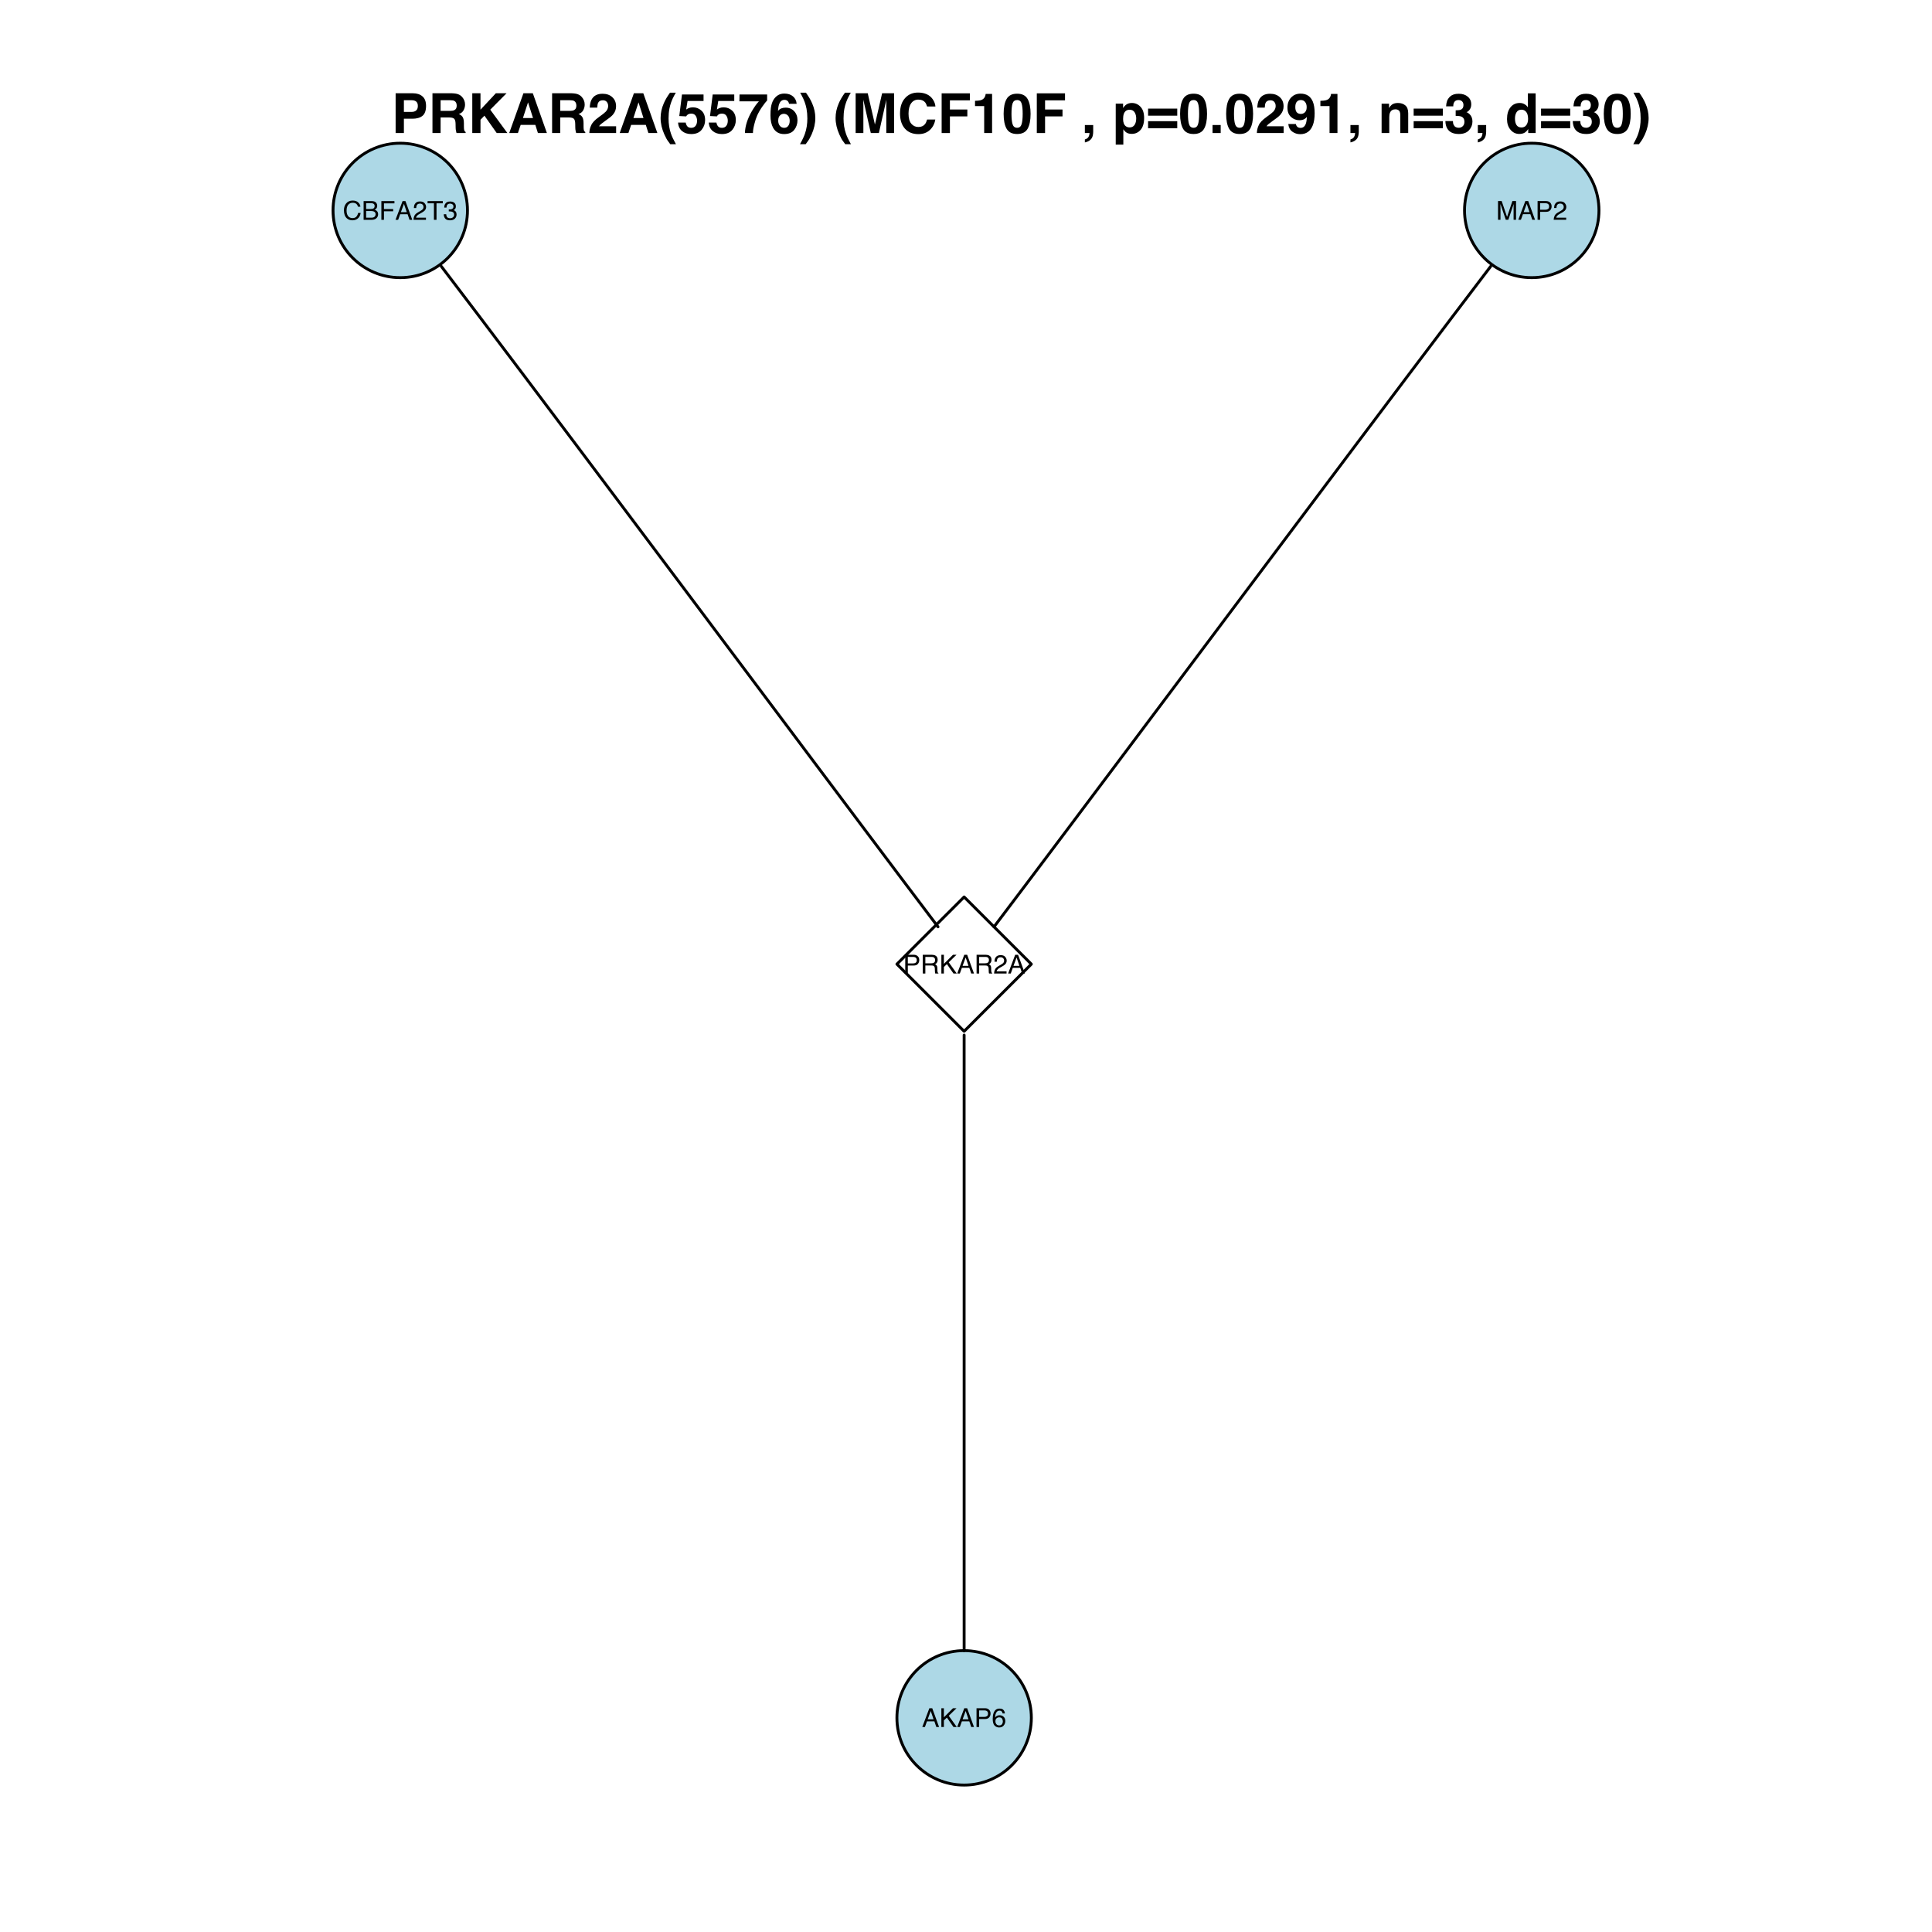 <?xml version="1.0" encoding="UTF-8"?>
<svg xmlns="http://www.w3.org/2000/svg" xmlns:xlink="http://www.w3.org/1999/xlink" width="504pt" height="504pt" viewBox="0 0 504 504" version="1.1">
<defs>
<g>
<symbol overflow="visible" id="glyph0-0">
<path style="stroke:none;" d="M 0.219 0 L 0.219 -4.891 L 4.109 -4.891 L 4.109 0 Z M 3.5 -0.609 L 3.5 -4.281 L 0.828 -4.281 L 0.828 -0.609 Z "/>
</symbol>
<symbol overflow="visible" id="glyph0-1">
<path style="stroke:none;" d="M 2.578 -5.031 C 3.203 -5.031 3.688 -4.863 4.031 -4.531 C 4.375 -4.207 4.562 -3.836 4.594 -3.422 L 3.953 -3.422 C 3.879 -3.742 3.734 -3.992 3.516 -4.172 C 3.297 -4.359 2.988 -4.453 2.594 -4.453 C 2.102 -4.453 1.711 -4.281 1.422 -3.938 C 1.129 -3.602 0.984 -3.086 0.984 -2.391 C 0.984 -1.816 1.113 -1.348 1.375 -0.984 C 1.645 -0.629 2.047 -0.453 2.578 -0.453 C 3.066 -0.453 3.438 -0.641 3.688 -1.016 C 3.82 -1.211 3.926 -1.473 4 -1.797 L 4.641 -1.797 C 4.586 -1.285 4.398 -0.852 4.078 -0.5 C 3.68 -0.082 3.156 0.125 2.5 0.125 C 1.926 0.125 1.445 -0.047 1.062 -0.391 C 0.551 -0.848 0.297 -1.551 0.297 -2.5 C 0.297 -3.219 0.488 -3.812 0.875 -4.281 C 1.289 -4.781 1.859 -5.031 2.578 -5.031 Z M 2.453 -5.031 Z "/>
</symbol>
<symbol overflow="visible" id="glyph0-2">
<path style="stroke:none;" d="M 2.359 -2.828 C 2.641 -2.828 2.859 -2.863 3.016 -2.938 C 3.254 -3.062 3.375 -3.285 3.375 -3.609 C 3.375 -3.922 3.242 -4.133 2.984 -4.25 C 2.836 -4.312 2.625 -4.344 2.344 -4.344 L 1.156 -4.344 L 1.156 -2.828 Z M 2.578 -0.562 C 2.984 -0.562 3.273 -0.68 3.453 -0.922 C 3.566 -1.066 3.625 -1.242 3.625 -1.453 C 3.625 -1.816 3.461 -2.062 3.141 -2.188 C 2.973 -2.258 2.75 -2.297 2.469 -2.297 L 1.156 -2.297 L 1.156 -0.562 Z M 0.5 -4.891 L 2.609 -4.891 C 3.18 -4.891 3.586 -4.723 3.828 -4.391 C 3.973 -4.18 4.047 -3.945 4.047 -3.688 C 4.047 -3.375 3.957 -3.117 3.781 -2.922 C 3.688 -2.816 3.555 -2.723 3.391 -2.641 C 3.641 -2.547 3.828 -2.438 3.953 -2.312 C 4.172 -2.102 4.281 -1.812 4.281 -1.438 C 4.281 -1.113 4.18 -0.828 3.984 -0.578 C 3.691 -0.191 3.223 0 2.578 0 L 0.5 0 Z "/>
</symbol>
<symbol overflow="visible" id="glyph0-3">
<path style="stroke:none;" d="M 0.578 -4.891 L 3.984 -4.891 L 3.984 -4.297 L 1.25 -4.297 L 1.25 -2.812 L 3.656 -2.812 L 3.656 -2.234 L 1.25 -2.234 L 1.25 0 L 0.578 0 Z "/>
</symbol>
<symbol overflow="visible" id="glyph0-4">
<path style="stroke:none;" d="M 3.031 -2 L 2.297 -4.172 L 1.5 -2 Z M 1.938 -4.891 L 2.688 -4.891 L 4.469 0 L 3.75 0 L 3.25 -1.469 L 1.312 -1.469 L 0.781 0 L 0.094 0 Z M 2.281 -4.891 Z "/>
</symbol>
<symbol overflow="visible" id="glyph0-5">
<path style="stroke:none;" d="M 0.219 0 C 0.238 -0.406 0.32 -0.758 0.469 -1.062 C 0.613 -1.375 0.898 -1.656 1.328 -1.906 L 1.969 -2.281 C 2.258 -2.445 2.461 -2.586 2.578 -2.703 C 2.754 -2.891 2.844 -3.098 2.844 -3.328 C 2.844 -3.609 2.758 -3.828 2.594 -3.984 C 2.426 -4.148 2.207 -4.234 1.938 -4.234 C 1.52 -4.234 1.234 -4.082 1.078 -3.781 C 0.992 -3.613 0.945 -3.379 0.938 -3.078 L 0.328 -3.078 C 0.336 -3.492 0.414 -3.832 0.562 -4.094 C 0.82 -4.562 1.281 -4.797 1.938 -4.797 C 2.477 -4.797 2.875 -4.645 3.125 -4.344 C 3.383 -4.051 3.516 -3.723 3.516 -3.359 C 3.516 -2.973 3.379 -2.645 3.109 -2.375 C 2.953 -2.219 2.676 -2.031 2.281 -1.812 L 1.812 -1.547 C 1.594 -1.43 1.422 -1.316 1.297 -1.203 C 1.078 -1.016 0.941 -0.801 0.891 -0.562 L 3.484 -0.562 L 3.484 0 Z "/>
</symbol>
<symbol overflow="visible" id="glyph0-6">
<path style="stroke:none;" d="M 4.078 -4.891 L 4.078 -4.312 L 2.438 -4.312 L 2.438 0 L 1.766 0 L 1.766 -4.312 L 0.109 -4.312 L 0.109 -4.891 Z "/>
</symbol>
<symbol overflow="visible" id="glyph0-7">
<path style="stroke:none;" d="M 1.781 0.125 C 1.207 0.125 0.789 -0.023 0.531 -0.328 C 0.281 -0.641 0.156 -1.02 0.156 -1.469 L 0.797 -1.469 C 0.816 -1.156 0.875 -0.93 0.969 -0.797 C 1.125 -0.547 1.406 -0.422 1.812 -0.422 C 2.125 -0.422 2.375 -0.504 2.562 -0.672 C 2.758 -0.836 2.859 -1.055 2.859 -1.328 C 2.859 -1.648 2.754 -1.875 2.547 -2 C 2.348 -2.133 2.07 -2.203 1.719 -2.203 C 1.676 -2.203 1.633 -2.203 1.594 -2.203 C 1.551 -2.203 1.508 -2.203 1.469 -2.203 L 1.469 -2.734 C 1.531 -2.723 1.582 -2.719 1.625 -2.719 C 1.664 -2.719 1.711 -2.719 1.766 -2.719 C 1.984 -2.719 2.164 -2.754 2.312 -2.828 C 2.562 -2.953 2.688 -3.172 2.688 -3.484 C 2.688 -3.723 2.602 -3.906 2.438 -4.031 C 2.27 -4.164 2.07 -4.234 1.844 -4.234 C 1.445 -4.234 1.172 -4.098 1.016 -3.828 C 0.93 -3.68 0.883 -3.473 0.875 -3.203 L 0.281 -3.203 C 0.281 -3.555 0.352 -3.859 0.5 -4.109 C 0.738 -4.555 1.164 -4.781 1.781 -4.781 C 2.27 -4.781 2.645 -4.672 2.906 -4.453 C 3.176 -4.234 3.312 -3.922 3.312 -3.516 C 3.312 -3.223 3.234 -2.984 3.078 -2.797 C 2.984 -2.68 2.859 -2.594 2.703 -2.531 C 2.953 -2.469 3.145 -2.336 3.281 -2.141 C 3.426 -1.941 3.5 -1.695 3.5 -1.406 C 3.5 -0.957 3.348 -0.586 3.047 -0.297 C 2.742 -0.016 2.32 0.125 1.781 0.125 Z "/>
</symbol>
<symbol overflow="visible" id="glyph0-8">
<path style="stroke:none;" d="M 0.5 -4.891 L 1.453 -4.891 L 2.859 -0.75 L 4.25 -4.891 L 5.203 -4.891 L 5.203 0 L 4.562 0 L 4.562 -2.891 C 4.562 -2.992 4.562 -3.16 4.562 -3.391 C 4.57 -3.617 4.578 -3.863 4.578 -4.125 L 3.188 0 L 2.531 0 L 1.125 -4.125 L 1.125 -3.984 C 1.125 -3.859 1.125 -3.672 1.125 -3.422 C 1.133 -3.18 1.141 -3.004 1.141 -2.891 L 1.141 0 L 0.5 0 Z "/>
</symbol>
<symbol overflow="visible" id="glyph0-9">
<path style="stroke:none;" d="M 0.578 -4.891 L 2.781 -4.891 C 3.219 -4.891 3.566 -4.766 3.828 -4.516 C 4.098 -4.273 4.234 -3.938 4.234 -3.5 C 4.234 -3.113 4.113 -2.781 3.875 -2.5 C 3.645 -2.219 3.281 -2.078 2.781 -2.078 L 1.25 -2.078 L 1.25 0 L 0.578 0 Z M 3.578 -3.484 C 3.578 -3.848 3.441 -4.094 3.172 -4.219 C 3.023 -4.289 2.82 -4.328 2.562 -4.328 L 1.25 -4.328 L 1.25 -2.625 L 2.562 -2.625 C 2.863 -2.625 3.109 -2.688 3.297 -2.812 C 3.484 -2.945 3.578 -3.172 3.578 -3.484 Z "/>
</symbol>
<symbol overflow="visible" id="glyph0-10">
<path style="stroke:none;" d="M 2.797 -2.656 C 3.109 -2.656 3.352 -2.719 3.531 -2.844 C 3.719 -2.969 3.812 -3.191 3.812 -3.516 C 3.812 -3.859 3.68 -4.098 3.422 -4.234 C 3.285 -4.297 3.109 -4.328 2.891 -4.328 L 1.266 -4.328 L 1.266 -2.656 Z M 0.594 -4.891 L 2.875 -4.891 C 3.238 -4.891 3.547 -4.836 3.797 -4.734 C 4.254 -4.523 4.484 -4.141 4.484 -3.578 C 4.484 -3.285 4.422 -3.047 4.297 -2.859 C 4.18 -2.672 4.016 -2.52 3.797 -2.406 C 3.984 -2.332 4.125 -2.227 4.219 -2.094 C 4.32 -1.969 4.379 -1.766 4.391 -1.484 L 4.406 -0.828 C 4.414 -0.641 4.43 -0.5 4.453 -0.406 C 4.492 -0.25 4.566 -0.148 4.672 -0.109 L 4.672 0 L 3.859 0 C 3.836 -0.039 3.816 -0.094 3.797 -0.156 C 3.785 -0.227 3.773 -0.359 3.766 -0.547 L 3.734 -1.359 C 3.711 -1.68 3.594 -1.898 3.375 -2.016 C 3.25 -2.066 3.051 -2.094 2.781 -2.094 L 1.266 -2.094 L 1.266 0 L 0.594 0 Z "/>
</symbol>
<symbol overflow="visible" id="glyph0-11">
<path style="stroke:none;" d="M 0.516 -4.891 L 1.172 -4.891 L 1.172 -2.516 L 3.547 -4.891 L 4.469 -4.891 L 2.438 -2.922 L 4.531 0 L 3.672 0 L 1.953 -2.453 L 1.172 -1.703 L 1.172 0 L 0.516 0 Z "/>
</symbol>
<symbol overflow="visible" id="glyph0-12">
<path style="stroke:none;" d="M 2 -4.797 C 2.531 -4.797 2.898 -4.656 3.109 -4.375 C 3.316 -4.102 3.422 -3.82 3.422 -3.531 L 2.828 -3.531 C 2.797 -3.719 2.738 -3.863 2.656 -3.969 C 2.52 -4.164 2.301 -4.266 2 -4.266 C 1.664 -4.266 1.398 -4.109 1.203 -3.797 C 1.004 -3.492 0.895 -3.051 0.875 -2.469 C 1.008 -2.676 1.18 -2.828 1.391 -2.922 C 1.586 -3.016 1.801 -3.062 2.031 -3.062 C 2.438 -3.062 2.785 -2.93 3.078 -2.672 C 3.379 -2.422 3.531 -2.039 3.531 -1.531 C 3.531 -1.094 3.391 -0.707 3.109 -0.375 C 2.828 -0.039 2.426 0.125 1.906 0.125 C 1.457 0.125 1.066 -0.039 0.734 -0.375 C 0.41 -0.719 0.25 -1.289 0.25 -2.094 C 0.25 -2.688 0.32 -3.191 0.469 -3.609 C 0.75 -4.398 1.258 -4.797 2 -4.797 Z M 1.953 -0.406 C 2.266 -0.406 2.5 -0.508 2.656 -0.719 C 2.812 -0.938 2.891 -1.191 2.891 -1.484 C 2.891 -1.723 2.82 -1.953 2.688 -2.172 C 2.551 -2.398 2.297 -2.516 1.922 -2.516 C 1.66 -2.516 1.43 -2.426 1.234 -2.25 C 1.047 -2.082 0.953 -1.828 0.953 -1.484 C 0.953 -1.18 1.039 -0.926 1.219 -0.719 C 1.395 -0.508 1.641 -0.406 1.953 -0.406 Z "/>
</symbol>
<symbol overflow="visible" id="glyph1-0">
<path style="stroke:none;" d="M 1.078 0 L 1.078 -10.375 L 9.438 -10.375 L 9.438 0 Z M 8.141 -1.297 L 8.141 -9.078 L 2.375 -9.078 L 2.375 -1.297 Z "/>
</symbol>
<symbol overflow="visible" id="glyph1-1">
<path style="stroke:none;" d="M 6.938 -7.062 C 6.938 -7.602 6.789 -7.988 6.5 -8.219 C 6.219 -8.445 5.82 -8.562 5.312 -8.562 L 3.297 -8.562 L 3.297 -5.516 L 5.312 -5.516 C 5.82 -5.516 6.219 -5.641 6.5 -5.891 C 6.789 -6.141 6.938 -6.531 6.938 -7.062 Z M 9.078 -7.078 C 9.078 -5.859 8.766 -4.992 8.141 -4.484 C 7.523 -3.984 6.645 -3.734 5.5 -3.734 L 3.297 -3.734 L 3.297 0 L 1.141 0 L 1.141 -10.375 L 5.656 -10.375 C 6.695 -10.375 7.523 -10.102 8.141 -9.562 C 8.766 -9.031 9.078 -8.203 9.078 -7.078 Z "/>
</symbol>
<symbol overflow="visible" id="glyph1-2">
<path style="stroke:none;" d="M 3.266 -8.562 L 3.266 -5.781 L 5.719 -5.781 C 6.207 -5.781 6.57 -5.836 6.812 -5.953 C 7.25 -6.148 7.469 -6.539 7.469 -7.125 C 7.469 -7.75 7.258 -8.172 6.844 -8.391 C 6.602 -8.504 6.25 -8.562 5.781 -8.562 Z M 6.234 -10.375 C 6.961 -10.352 7.52 -10.258 7.906 -10.094 C 8.301 -9.938 8.633 -9.695 8.906 -9.375 C 9.133 -9.113 9.312 -8.82 9.438 -8.5 C 9.57 -8.188 9.641 -7.828 9.641 -7.422 C 9.641 -6.922 9.516 -6.43 9.266 -5.953 C 9.016 -5.484 8.602 -5.148 8.031 -4.953 C 8.508 -4.754 8.848 -4.477 9.047 -4.125 C 9.242 -3.781 9.344 -3.242 9.344 -2.516 L 9.344 -1.812 C 9.344 -1.344 9.363 -1.02 9.406 -0.844 C 9.457 -0.582 9.586 -0.391 9.797 -0.266 L 9.797 0 L 7.422 0 C 7.348 -0.227 7.301 -0.414 7.281 -0.562 C 7.219 -0.844 7.188 -1.141 7.188 -1.453 L 7.172 -2.406 C 7.16 -3.07 7.035 -3.516 6.797 -3.734 C 6.566 -3.953 6.133 -4.062 5.5 -4.062 L 3.266 -4.062 L 3.266 0 L 1.141 0 L 1.141 -10.375 Z "/>
</symbol>
<symbol overflow="visible" id="glyph1-3">
<path style="stroke:none;" d="M 1.125 -10.375 L 3.266 -10.375 L 3.266 -6.094 L 7.266 -10.375 L 10.062 -10.375 L 5.812 -6.094 L 10.281 0 L 7.5 0 L 4.297 -4.531 L 3.266 -3.469 L 3.266 0 L 1.125 0 Z "/>
</symbol>
<symbol overflow="visible" id="glyph1-4">
<path style="stroke:none;" d="M 3.938 -3.922 L 6.562 -3.922 L 5.266 -8 Z M 4.062 -10.375 L 6.516 -10.375 L 10.188 0 L 7.844 0 L 7.172 -2.125 L 3.344 -2.125 L 2.625 0 L 0.359 0 Z M 5.281 -10.375 Z "/>
</symbol>
<symbol overflow="visible" id="glyph1-5">
<path style="stroke:none;" d="M 0.453 0 C 0.473 -0.727 0.629 -1.395 0.922 -2 C 1.203 -2.688 1.879 -3.41 2.953 -4.172 C 3.867 -4.828 4.461 -5.297 4.734 -5.578 C 5.148 -6.023 5.359 -6.516 5.359 -7.047 C 5.359 -7.484 5.238 -7.844 5 -8.125 C 4.77 -8.406 4.43 -8.547 3.984 -8.547 C 3.367 -8.547 2.953 -8.32 2.734 -7.875 C 2.609 -7.613 2.535 -7.195 2.516 -6.625 L 0.562 -6.625 C 0.594 -7.488 0.75 -8.188 1.031 -8.719 C 1.57 -9.738 2.523 -10.25 3.891 -10.25 C 4.961 -10.25 5.816 -9.945 6.453 -9.344 C 7.098 -8.75 7.422 -7.961 7.422 -6.984 C 7.422 -6.223 7.191 -5.551 6.734 -4.969 C 6.441 -4.57 5.957 -4.141 5.281 -3.672 L 4.484 -3.094 C 3.984 -2.738 3.641 -2.477 3.453 -2.312 C 3.266 -2.156 3.109 -1.973 2.984 -1.766 L 7.438 -1.766 L 7.438 0 Z "/>
</symbol>
<symbol overflow="visible" id="glyph1-6">
<path style="stroke:none;" d="M 1.453 -7.75 C 1.816 -8.613 2.359 -9.539 3.078 -10.531 L 4.594 -10.531 L 4.156 -9.75 C 3.562 -8.664 3.148 -7.531 2.922 -6.344 C 2.773 -5.562 2.703 -4.711 2.703 -3.797 C 2.703 -2.359 2.91 -1.039 3.328 0.156 C 3.566 0.875 4 1.789 4.625 2.906 L 3.141 2.906 L 2.641 2.219 C 2.316 1.812 1.973 1.195 1.609 0.375 C 0.953 -1.082 0.625 -2.516 0.625 -3.922 C 0.625 -5.211 0.898 -6.488 1.453 -7.75 Z "/>
</symbol>
<symbol overflow="visible" id="glyph1-7">
<path style="stroke:none;" d="M 2.375 -2.734 C 2.457 -2.297 2.609 -1.957 2.828 -1.719 C 3.055 -1.477 3.383 -1.359 3.812 -1.359 C 4.312 -1.359 4.691 -1.531 4.953 -1.875 C 5.211 -2.227 5.344 -2.672 5.344 -3.203 C 5.344 -3.723 5.219 -4.16 4.969 -4.516 C 4.727 -4.879 4.352 -5.062 3.844 -5.062 C 3.594 -5.062 3.379 -5.031 3.203 -4.969 C 2.891 -4.852 2.656 -4.645 2.5 -4.344 L 0.703 -4.438 L 1.406 -10.062 L 7.031 -10.062 L 7.031 -8.359 L 2.859 -8.359 L 2.5 -6.141 C 2.812 -6.336 3.051 -6.469 3.219 -6.531 C 3.508 -6.645 3.863 -6.703 4.281 -6.703 C 5.125 -6.703 5.859 -6.414 6.484 -5.844 C 7.117 -5.281 7.438 -4.457 7.438 -3.375 C 7.438 -2.426 7.133 -1.582 6.531 -0.844 C 5.926 -0.102 5.02 0.266 3.812 0.266 C 2.844 0.266 2.047 0.004 1.422 -0.516 C 0.797 -1.035 0.445 -1.773 0.375 -2.734 Z "/>
</symbol>
<symbol overflow="visible" id="glyph1-8">
<path style="stroke:none;" d="M 7.594 -8.5 C 7.289 -8.195 6.875 -7.664 6.344 -6.906 C 5.812 -6.156 5.363 -5.379 5 -4.578 C 4.719 -3.941 4.461 -3.164 4.234 -2.25 C 4.004 -1.332 3.891 -0.582 3.891 0 L 1.797 0 C 1.859 -1.832 2.461 -3.734 3.609 -5.703 C 4.336 -6.93 4.953 -7.785 5.453 -8.266 L 0.359 -8.266 L 0.391 -10.062 L 7.594 -10.062 Z "/>
</symbol>
<symbol overflow="visible" id="glyph1-9">
<path style="stroke:none;" d="M 2.469 -3.234 C 2.469 -2.68 2.613 -2.227 2.906 -1.875 C 3.195 -1.531 3.57 -1.359 4.031 -1.359 C 4.477 -1.359 4.828 -1.523 5.078 -1.859 C 5.336 -2.203 5.469 -2.641 5.469 -3.172 C 5.469 -3.766 5.32 -4.219 5.031 -4.531 C 4.738 -4.852 4.379 -5.016 3.953 -5.016 C 3.617 -5.016 3.316 -4.91 3.047 -4.703 C 2.66 -4.398 2.469 -3.91 2.469 -3.234 Z M 5.281 -7.625 C 5.281 -7.789 5.219 -7.973 5.094 -8.172 C 4.875 -8.492 4.547 -8.656 4.109 -8.656 C 3.461 -8.656 3 -8.289 2.719 -7.562 C 2.57 -7.156 2.469 -6.555 2.406 -5.766 C 2.656 -6.066 2.941 -6.285 3.266 -6.422 C 3.598 -6.555 3.977 -6.625 4.406 -6.625 C 5.312 -6.625 6.051 -6.316 6.625 -5.703 C 7.207 -5.086 7.5 -4.301 7.5 -3.344 C 7.5 -2.383 7.211 -1.539 6.641 -0.812 C 6.078 -0.094 5.195 0.266 4 0.266 C 2.719 0.266 1.77 -0.27 1.156 -1.344 C 0.688 -2.188 0.453 -3.27 0.453 -4.594 C 0.453 -5.375 0.484 -6.008 0.547 -6.5 C 0.66 -7.363 0.891 -8.082 1.234 -8.656 C 1.523 -9.145 1.906 -9.539 2.375 -9.844 C 2.844 -10.145 3.406 -10.297 4.062 -10.297 C 5.008 -10.297 5.766 -10.051 6.328 -9.562 C 6.891 -9.082 7.207 -8.438 7.281 -7.625 Z "/>
</symbol>
<symbol overflow="visible" id="glyph1-10">
<path style="stroke:none;" d="M 1.688 -10.531 C 2.406 -9.539 2.945 -8.613 3.312 -7.75 C 3.863 -6.488 4.141 -5.211 4.141 -3.922 C 4.141 -2.516 3.816 -1.082 3.172 0.375 C 2.797 1.195 2.445 1.812 2.125 2.219 L 1.625 2.906 L 0.141 2.906 C 0.766 1.789 1.195 0.875 1.438 0.156 C 1.852 -1.039 2.062 -2.359 2.062 -3.797 C 2.062 -4.711 1.988 -5.562 1.844 -6.344 C 1.613 -7.531 1.203 -8.664 0.609 -9.75 L 0.188 -10.531 Z "/>
</symbol>
<symbol overflow="visible" id="glyph1-11">
<path style="stroke:none;" d=""/>
</symbol>
<symbol overflow="visible" id="glyph1-12">
<path style="stroke:none;" d="M 7.969 -10.375 L 11.094 -10.375 L 11.094 0 L 9.062 0 L 9.062 -7.016 C 9.062 -7.211 9.062 -7.492 9.062 -7.859 C 9.07 -8.223 9.078 -8.504 9.078 -8.703 L 7.125 0 L 5.016 0 L 3.062 -8.703 C 3.062 -8.504 3.062 -8.223 3.062 -7.859 C 3.07 -7.492 3.078 -7.211 3.078 -7.016 L 3.078 0 L 1.062 0 L 1.062 -10.375 L 4.219 -10.375 L 6.094 -2.219 Z "/>
</symbol>
<symbol overflow="visible" id="glyph1-13">
<path style="stroke:none;" d="M 0.641 -5.094 C 0.641 -6.906 1.129 -8.301 2.109 -9.281 C 2.953 -10.133 4.023 -10.562 5.328 -10.562 C 7.066 -10.562 8.344 -9.988 9.156 -8.844 C 9.594 -8.207 9.832 -7.566 9.875 -6.922 L 7.703 -6.922 C 7.555 -7.41 7.375 -7.785 7.156 -8.047 C 6.758 -8.492 6.176 -8.719 5.406 -8.719 C 4.625 -8.719 4.004 -8.398 3.547 -7.766 C 3.086 -7.129 2.859 -6.227 2.859 -5.062 C 2.859 -3.895 3.098 -3.02 3.578 -2.438 C 4.066 -1.863 4.68 -1.578 5.422 -1.578 C 6.18 -1.578 6.758 -1.828 7.156 -2.328 C 7.375 -2.598 7.555 -3 7.703 -3.531 L 9.844 -3.531 C 9.656 -2.406 9.176 -1.488 8.406 -0.781 C 7.633 -0.07 6.645 0.281 5.438 0.281 C 3.945 0.281 2.773 -0.191 1.922 -1.141 C 1.066 -2.109 0.641 -3.426 0.641 -5.094 Z M 5.266 -10.688 Z "/>
</symbol>
<symbol overflow="visible" id="glyph1-14">
<path style="stroke:none;" d="M 1.094 -10.359 L 8.453 -10.359 L 8.453 -8.531 L 3.25 -8.531 L 3.25 -6.141 L 7.797 -6.141 L 7.797 -4.344 L 3.25 -4.344 L 3.25 0 L 1.094 0 Z "/>
</symbol>
<symbol overflow="visible" id="glyph1-15">
<path style="stroke:none;" d="M 1 -7.031 L 1 -8.406 C 1.633 -8.426 2.078 -8.469 2.328 -8.531 C 2.734 -8.613 3.062 -8.789 3.312 -9.062 C 3.488 -9.238 3.617 -9.484 3.703 -9.797 C 3.754 -9.973 3.781 -10.109 3.781 -10.203 L 5.453 -10.203 L 5.453 0 L 3.391 0 L 3.391 -7.031 Z "/>
</symbol>
<symbol overflow="visible" id="glyph1-16">
<path style="stroke:none;" d="M 2.5 -5 C 2.5 -3.832 2.594 -2.938 2.781 -2.312 C 2.977 -1.688 3.375 -1.375 3.969 -1.375 C 4.562 -1.375 4.953 -1.688 5.141 -2.312 C 5.328 -2.938 5.422 -3.832 5.422 -5 C 5.422 -6.227 5.328 -7.133 5.141 -7.719 C 4.953 -8.312 4.562 -8.609 3.969 -8.609 C 3.375 -8.609 2.977 -8.312 2.781 -7.719 C 2.594 -7.133 2.5 -6.227 2.5 -5 Z M 3.969 -10.266 C 5.27 -10.266 6.18 -9.805 6.703 -8.891 C 7.223 -7.984 7.484 -6.688 7.484 -5 C 7.484 -3.312 7.223 -2.016 6.703 -1.109 C 6.18 -0.203 5.27 0.25 3.969 0.25 C 2.664 0.25 1.754 -0.203 1.234 -1.109 C 0.711 -2.016 0.453 -3.312 0.453 -5 C 0.453 -6.688 0.711 -7.984 1.234 -8.891 C 1.754 -9.805 2.664 -10.266 3.969 -10.266 Z "/>
</symbol>
<symbol overflow="visible" id="glyph1-17">
<path style="stroke:none;" d="M 0.828 1.672 C 1.234 1.555 1.531 1.363 1.719 1.094 C 1.906 0.832 2.016 0.469 2.047 0 L 0.828 0 L 0.828 -2.094 L 3 -2.094 L 3 -0.281 C 3 0.039 2.957 0.375 2.875 0.719 C 2.789 1.062 2.633 1.363 2.406 1.625 C 2.156 1.895 1.859 2.098 1.516 2.234 C 1.18 2.367 0.953 2.438 0.828 2.438 Z "/>
</symbol>
<symbol overflow="visible" id="glyph1-18">
<path style="stroke:none;" d="M 6.219 -3.828 C 6.219 -4.422 6.082 -4.941 5.812 -5.391 C 5.539 -5.848 5.102 -6.078 4.5 -6.078 C 3.77 -6.078 3.27 -5.734 3 -5.047 C 2.863 -4.68 2.797 -4.219 2.797 -3.656 C 2.797 -2.77 3.031 -2.145 3.5 -1.781 C 3.781 -1.57 4.113 -1.469 4.5 -1.469 C 5.062 -1.469 5.488 -1.68 5.781 -2.109 C 6.07 -2.535 6.219 -3.109 6.219 -3.828 Z M 5.078 -7.844 C 5.973 -7.844 6.727 -7.508 7.344 -6.844 C 7.969 -6.188 8.281 -5.219 8.281 -3.938 C 8.281 -2.582 7.977 -1.551 7.375 -0.844 C 6.77 -0.133 5.988 0.219 5.031 0.219 C 4.414 0.219 3.91 0.066 3.516 -0.234 C 3.285 -0.41 3.066 -0.66 2.859 -0.984 L 2.859 3.016 L 0.875 3.016 L 0.875 -7.672 L 2.797 -7.672 L 2.797 -6.531 C 3.016 -6.863 3.242 -7.129 3.484 -7.328 C 3.93 -7.672 4.461 -7.844 5.078 -7.844 Z "/>
</symbol>
<symbol overflow="visible" id="glyph1-19">
<path style="stroke:none;" d="M 8.125 -6.375 L 8.125 -4.531 L 0.516 -4.531 L 0.516 -6.375 Z M 8.125 -3.094 L 8.125 -1.25 L 0.516 -1.25 L 0.516 -3.094 Z "/>
</symbol>
<symbol overflow="visible" id="glyph1-20">
<path style="stroke:none;" d="M 0.906 -2.094 L 3.031 -2.094 L 3.031 0 L 0.906 0 Z "/>
</symbol>
<symbol overflow="visible" id="glyph1-21">
<path style="stroke:none;" d="M 0.422 -6.609 C 0.422 -7.703 0.738 -8.586 1.375 -9.266 C 2.008 -9.941 2.828 -10.281 3.828 -10.281 C 5.379 -10.281 6.445 -9.594 7.031 -8.219 C 7.352 -7.445 7.516 -6.426 7.516 -5.156 C 7.516 -3.914 7.359 -2.883 7.047 -2.062 C 6.441 -0.488 5.344 0.297 3.75 0.297 C 2.977 0.297 2.285 0.07 1.672 -0.375 C 1.066 -0.832 0.723 -1.492 0.641 -2.359 L 2.625 -2.359 C 2.676 -2.055 2.801 -1.812 3 -1.625 C 3.207 -1.438 3.484 -1.344 3.828 -1.344 C 4.492 -1.344 4.957 -1.711 5.219 -2.453 C 5.363 -2.848 5.457 -3.438 5.5 -4.219 C 5.312 -3.988 5.117 -3.812 4.922 -3.688 C 4.547 -3.457 4.082 -3.344 3.531 -3.344 C 2.719 -3.344 1.992 -3.625 1.359 -4.188 C 0.734 -4.75 0.422 -5.555 0.422 -6.609 Z M 3.969 -4.984 C 4.238 -4.984 4.5 -5.062 4.75 -5.219 C 5.207 -5.508 5.438 -6.016 5.438 -6.734 C 5.438 -7.305 5.301 -7.758 5.031 -8.094 C 4.758 -8.438 4.391 -8.609 3.922 -8.609 C 3.578 -8.609 3.281 -8.516 3.031 -8.328 C 2.656 -8.023 2.469 -7.516 2.469 -6.797 C 2.469 -6.191 2.586 -5.738 2.828 -5.438 C 3.078 -5.133 3.457 -4.984 3.969 -4.984 Z "/>
</symbol>
<symbol overflow="visible" id="glyph1-22">
<path style="stroke:none;" d="M 5.188 -7.844 C 5.977 -7.844 6.625 -7.633 7.125 -7.219 C 7.633 -6.812 7.891 -6.125 7.891 -5.156 L 7.891 0 L 5.828 0 L 5.828 -4.656 C 5.828 -5.062 5.773 -5.375 5.672 -5.594 C 5.473 -5.988 5.098 -6.188 4.547 -6.188 C 3.867 -6.188 3.398 -5.895 3.141 -5.312 C 3.016 -5.008 2.953 -4.625 2.953 -4.156 L 2.953 0 L 0.953 0 L 0.953 -7.656 L 2.891 -7.656 L 2.891 -6.531 C 3.141 -6.926 3.379 -7.211 3.609 -7.391 C 4.023 -7.691 4.551 -7.844 5.188 -7.844 Z M 4.453 -7.875 Z "/>
</symbol>
<symbol overflow="visible" id="glyph1-23">
<path style="stroke:none;" d="M 2.344 -3.125 C 2.344 -2.719 2.41 -2.383 2.547 -2.125 C 2.785 -1.625 3.227 -1.375 3.875 -1.375 C 4.27 -1.375 4.613 -1.508 4.906 -1.781 C 5.195 -2.051 5.344 -2.441 5.344 -2.953 C 5.344 -3.617 5.07 -4.066 4.531 -4.297 C 4.219 -4.422 3.727 -4.484 3.062 -4.484 L 3.062 -5.922 C 3.719 -5.93 4.176 -5.992 4.438 -6.109 C 4.875 -6.305 5.094 -6.703 5.094 -7.297 C 5.094 -7.691 4.977 -8.008 4.75 -8.25 C 4.531 -8.488 4.211 -8.609 3.797 -8.609 C 3.328 -8.609 2.977 -8.457 2.75 -8.156 C 2.531 -7.863 2.426 -7.469 2.438 -6.969 L 0.562 -6.969 C 0.582 -7.469 0.672 -7.945 0.828 -8.406 C 0.984 -8.801 1.238 -9.172 1.594 -9.516 C 1.852 -9.754 2.164 -9.938 2.531 -10.062 C 2.895 -10.188 3.336 -10.25 3.859 -10.25 C 4.836 -10.25 5.625 -9.992 6.219 -9.484 C 6.82 -8.984 7.125 -8.312 7.125 -7.469 C 7.125 -6.863 6.941 -6.352 6.578 -5.938 C 6.359 -5.688 6.125 -5.516 5.875 -5.422 C 6.062 -5.422 6.328 -5.258 6.672 -4.938 C 7.18 -4.469 7.438 -3.82 7.438 -3 C 7.438 -2.133 7.133 -1.375 6.531 -0.719 C 5.938 -0.07 5.055 0.25 3.891 0.25 C 2.441 0.25 1.438 -0.219 0.875 -1.156 C 0.57 -1.656 0.406 -2.312 0.375 -3.125 Z "/>
</symbol>
<symbol overflow="visible" id="glyph1-24">
<path style="stroke:none;" d="M 3.766 -7.844 C 4.223 -7.844 4.633 -7.738 5 -7.531 C 5.363 -7.332 5.656 -7.055 5.875 -6.703 L 5.875 -10.359 L 7.906 -10.359 L 7.906 0 L 5.969 0 L 5.969 -1.062 C 5.676 -0.602 5.348 -0.27 4.984 -0.062 C 4.617 0.133 4.164 0.234 3.625 0.234 C 2.727 0.234 1.973 -0.125 1.359 -0.844 C 0.742 -1.57 0.438 -2.504 0.438 -3.641 C 0.438 -4.941 0.738 -5.969 1.344 -6.719 C 1.945 -7.469 2.754 -7.844 3.766 -7.844 Z M 4.203 -1.453 C 4.766 -1.453 5.191 -1.66 5.484 -2.078 C 5.785 -2.504 5.938 -3.051 5.938 -3.719 C 5.938 -4.656 5.695 -5.328 5.219 -5.734 C 4.938 -5.973 4.602 -6.094 4.219 -6.094 C 3.625 -6.094 3.191 -5.867 2.922 -5.422 C 2.648 -4.984 2.516 -4.438 2.516 -3.781 C 2.516 -3.07 2.648 -2.504 2.922 -2.078 C 3.203 -1.66 3.629 -1.453 4.203 -1.453 Z "/>
</symbol>
</g>
</defs>
<g id="surface22868">
<rect x="0" y="0" width="504" height="504" style="fill:rgb(100%,100%,100%);fill-opacity:1;stroke:none;"/>
<path style="fill-rule:nonzero;fill:rgb(67.843%,84.706%,90.196%);fill-opacity:1;stroke-width:0.75;stroke-linecap:round;stroke-linejoin:round;stroke:rgb(0%,0%,0%);stroke-opacity:1;stroke-miterlimit:10;" d="M 121.949 54.895 C 121.949 64.578 114.102 72.43 104.414 72.43 C 94.73 72.43 86.879 64.578 86.879 54.895 C 86.879 45.211 94.73 37.359 104.414 37.359 C 114.102 37.359 121.949 45.211 121.949 54.895 "/>
<path style="fill-rule:nonzero;fill:rgb(67.843%,84.706%,90.196%);fill-opacity:1;stroke-width:0.75;stroke-linecap:round;stroke-linejoin:round;stroke:rgb(0%,0%,0%);stroke-opacity:1;stroke-miterlimit:10;" d="M 417.121 54.895 C 417.121 64.578 409.27 72.43 399.586 72.43 C 389.898 72.43 382.051 64.578 382.051 54.895 C 382.051 45.211 389.898 37.359 399.586 37.359 C 409.27 37.359 417.121 45.211 417.121 54.895 "/>
<path style="fill-rule:nonzero;fill:rgb(67.843%,84.706%,90.196%);fill-opacity:1;stroke-width:0.75;stroke-linecap:round;stroke-linejoin:round;stroke:rgb(0%,0%,0%);stroke-opacity:1;stroke-miterlimit:10;" d="M 269.047 448.133 C 269.047 457.816 261.195 465.668 251.512 465.668 C 241.828 465.668 233.977 457.816 233.977 448.133 C 233.977 438.449 241.828 430.598 251.512 430.598 C 261.195 430.598 269.047 438.449 269.047 448.133 "/>
<path style="fill:none;stroke-width:0.75;stroke-linecap:round;stroke-linejoin:round;stroke:rgb(0%,0%,0%);stroke-opacity:1;stroke-miterlimit:10;" d="M 233.977 251.512 L 251.512 233.992 L 269.047 251.512 L 251.512 269.035 L 233.977 251.512 "/>
<g style="fill:rgb(0%,0%,0%);fill-opacity:1;">
  <use xlink:href="#glyph0-1" x="89.426" y="57.348"/>
  <use xlink:href="#glyph0-2" x="94.357" y="57.348"/>
  <use xlink:href="#glyph0-3" x="98.911" y="57.348"/>
  <use xlink:href="#glyph0-4" x="103.082" y="57.348"/>
  <use xlink:href="#glyph0-5" x="107.636" y="57.348"/>
  <use xlink:href="#glyph0-6" x="111.434" y="57.348"/>
  <use xlink:href="#glyph0-7" x="115.605" y="57.348"/>
</g>
<g style="fill:rgb(0%,0%,0%);fill-opacity:1;">
  <use xlink:href="#glyph0-8" x="390.289" y="57.34"/>
  <use xlink:href="#glyph0-4" x="395.977" y="57.34"/>
  <use xlink:href="#glyph0-9" x="400.531" y="57.34"/>
  <use xlink:href="#glyph0-5" x="405.086" y="57.34"/>
</g>
<g style="fill:rgb(0%,0%,0%);fill-opacity:1;">
  <use xlink:href="#glyph0-9" x="235.574" y="253.957"/>
  <use xlink:href="#glyph0-10" x="240.129" y="253.957"/>
  <use xlink:href="#glyph0-11" x="245.06" y="253.957"/>
  <use xlink:href="#glyph0-4" x="249.614" y="253.957"/>
  <use xlink:href="#glyph0-10" x="254.168" y="253.957"/>
  <use xlink:href="#glyph0-5" x="259.099" y="253.957"/>
  <use xlink:href="#glyph0-4" x="262.897" y="253.957"/>
</g>
<g style="fill:rgb(0%,0%,0%);fill-opacity:1;">
  <use xlink:href="#glyph0-4" x="240.504" y="450.516"/>
  <use xlink:href="#glyph0-11" x="245.058" y="450.516"/>
  <use xlink:href="#glyph0-4" x="249.613" y="450.516"/>
  <use xlink:href="#glyph0-9" x="254.167" y="450.516"/>
  <use xlink:href="#glyph0-12" x="258.721" y="450.516"/>
</g>
<path style="fill:none;stroke-width:0.75;stroke-linecap:round;stroke-linejoin:round;stroke:rgb(0%,0%,0%);stroke-opacity:1;stroke-miterlimit:10;" d="M 115.133 69.496 L 124.965 82.441 L 137.117 98.531 L 150.973 116.949 L 165.926 136.867 L 181.375 157.461 L 196.703 177.91 L 211.309 197.391 L 224.578 215.078 L 235.91 230.148 L 244.695 241.781 "/>
<path style="fill:none;stroke-width:0.75;stroke-linecap:round;stroke-linejoin:round;stroke:rgb(0%,0%,0%);stroke-opacity:1;stroke-miterlimit:10;" d="M 388.867 69.496 L 379.035 82.441 L 366.883 98.531 L 353.027 116.949 L 338.074 136.867 L 322.625 157.461 L 307.297 177.91 L 292.691 197.391 L 279.422 215.078 L 268.09 230.148 L 259.305 241.781 "/>
<path style="fill:none;stroke-width:0.75;stroke-linecap:round;stroke-linejoin:round;stroke:rgb(0%,0%,0%);stroke-opacity:1;stroke-miterlimit:10;" d="M 251.512 270.008 L 251.512 430.613 "/>
<g style="fill:rgb(0%,0%,0%);fill-opacity:1;">
  <use xlink:href="#glyph1-1" x="102.066" y="34.707"/>
  <use xlink:href="#glyph1-2" x="111.675" y="34.707"/>
  <use xlink:href="#glyph1-3" x="122.079" y="34.707"/>
  <use xlink:href="#glyph1-4" x="132.483" y="34.707"/>
  <use xlink:href="#glyph1-2" x="142.886" y="34.707"/>
  <use xlink:href="#glyph1-5" x="153.29" y="34.707"/>
  <use xlink:href="#glyph1-4" x="161.302" y="34.707"/>
  <use xlink:href="#glyph1-6" x="171.706" y="34.707"/>
  <use xlink:href="#glyph1-7" x="176.503" y="34.707"/>
  <use xlink:href="#glyph1-7" x="184.515" y="34.707"/>
  <use xlink:href="#glyph1-8" x="192.528" y="34.707"/>
  <use xlink:href="#glyph1-9" x="200.54" y="34.707"/>
  <use xlink:href="#glyph1-10" x="208.552" y="34.707"/>
  <use xlink:href="#glyph1-11" x="213.349" y="34.707"/>
  <use xlink:href="#glyph1-6" x="217.352" y="34.707"/>
  <use xlink:href="#glyph1-12" x="222.149" y="34.707"/>
  <use xlink:href="#glyph1-13" x="234.149" y="34.707"/>
  <use xlink:href="#glyph1-14" x="244.553" y="34.707"/>
  <use xlink:href="#glyph1-15" x="253.353" y="34.707"/>
  <use xlink:href="#glyph1-16" x="261.365" y="34.707"/>
  <use xlink:href="#glyph1-14" x="269.377" y="34.707"/>
  <use xlink:href="#glyph1-11" x="278.177" y="34.707"/>
  <use xlink:href="#glyph1-17" x="282.18" y="34.707"/>
  <use xlink:href="#glyph1-11" x="286.182" y="34.707"/>
  <use xlink:href="#glyph1-18" x="290.185" y="34.707"/>
  <use xlink:href="#glyph1-19" x="298.985" y="34.707"/>
  <use xlink:href="#glyph1-16" x="307.398" y="34.707"/>
  <use xlink:href="#glyph1-20" x="315.41" y="34.707"/>
  <use xlink:href="#glyph1-16" x="319.412" y="34.707"/>
  <use xlink:href="#glyph1-5" x="327.424" y="34.707"/>
  <use xlink:href="#glyph1-21" x="335.436" y="34.707"/>
  <use xlink:href="#glyph1-15" x="343.448" y="34.707"/>
  <use xlink:href="#glyph1-17" x="351.461" y="34.707"/>
  <use xlink:href="#glyph1-11" x="355.463" y="34.707"/>
  <use xlink:href="#glyph1-22" x="359.466" y="34.707"/>
  <use xlink:href="#glyph1-19" x="368.265" y="34.707"/>
  <use xlink:href="#glyph1-23" x="376.679" y="34.707"/>
  <use xlink:href="#glyph1-17" x="384.691" y="34.707"/>
  <use xlink:href="#glyph1-11" x="388.693" y="34.707"/>
  <use xlink:href="#glyph1-24" x="392.696" y="34.707"/>
  <use xlink:href="#glyph1-19" x="401.496" y="34.707"/>
  <use xlink:href="#glyph1-23" x="409.909" y="34.707"/>
  <use xlink:href="#glyph1-16" x="417.921" y="34.707"/>
  <use xlink:href="#glyph1-10" x="425.933" y="34.707"/>
</g>
</g>
</svg>
